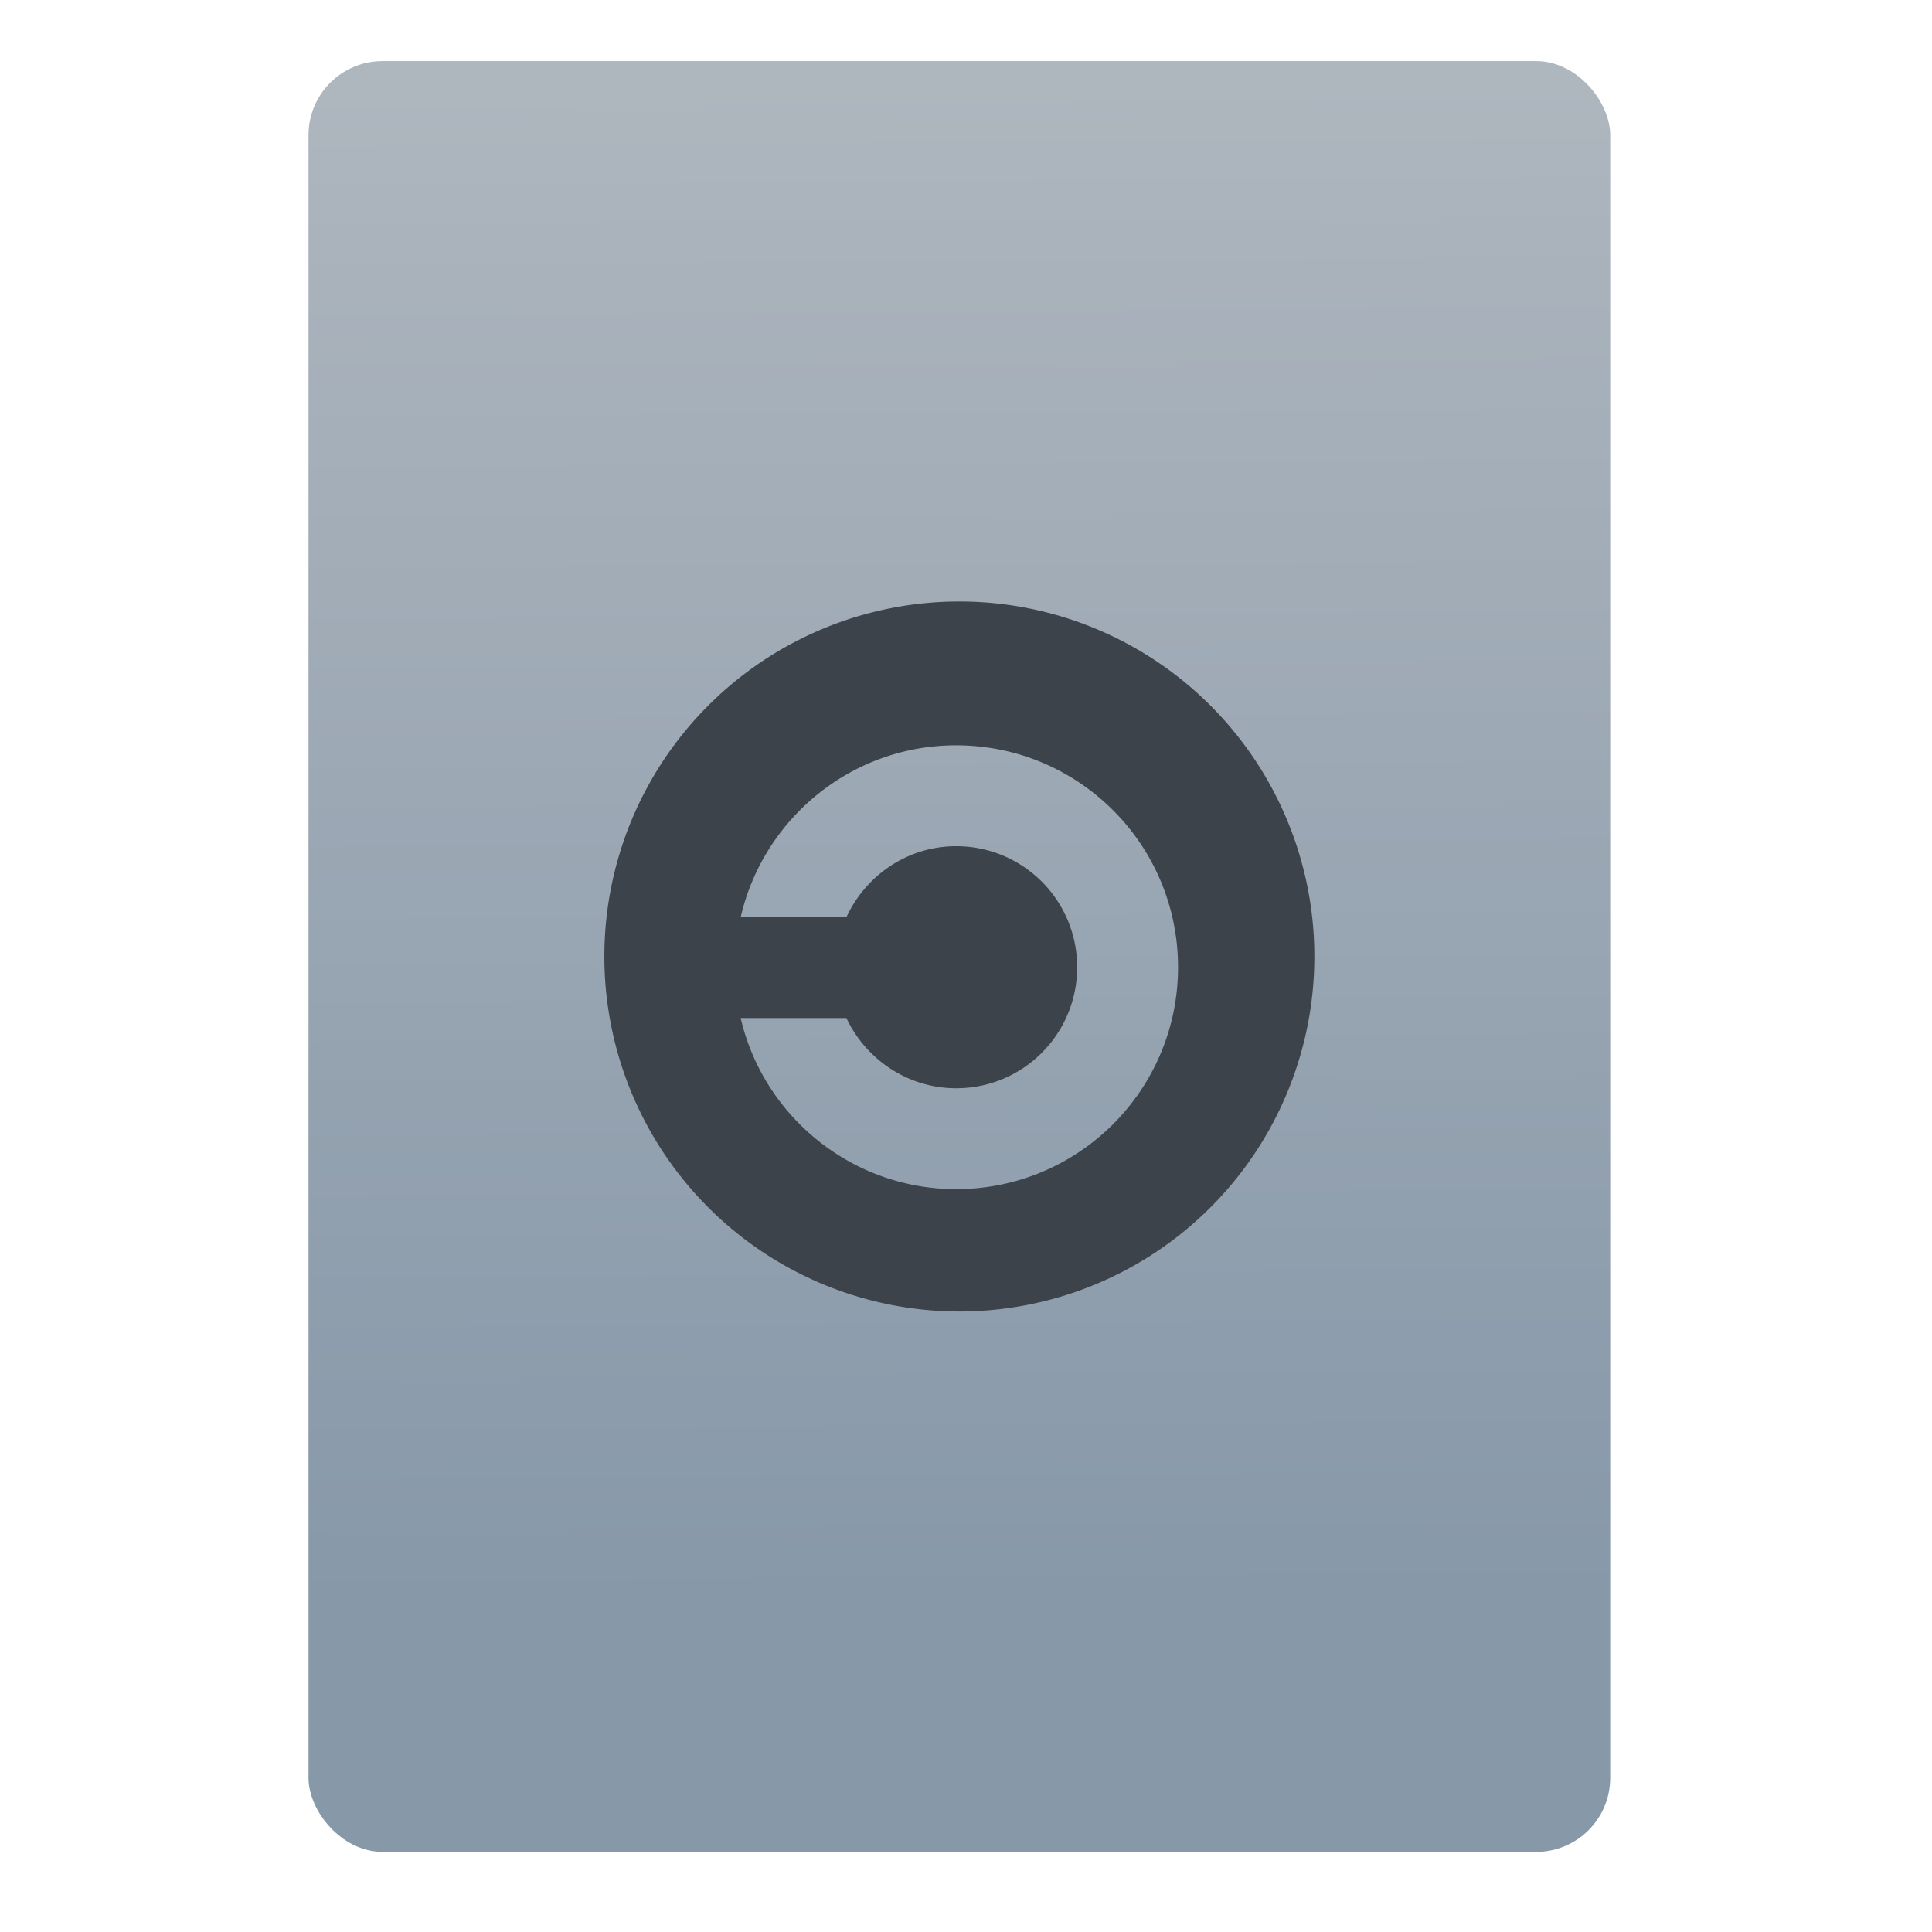 <svg xmlns="http://www.w3.org/2000/svg" viewBox="0 0 64 64"><defs><linearGradient id="0" x1="-74.929" y1="52.2" x2="-75.26" y2="2.356" gradientUnits="userSpaceOnUse" gradientTransform="matrix(47.886 0 0 45.85 4101.78-721.28)"><stop stop-color="#8798a9"/><stop offset="1" stop-color="#aeb6be"/></linearGradient></defs><g transform="matrix(.022 0 0 .022 21 16.265)" stroke="none"><rect width="1960" height="2696.38" x="-490" y="-647.29" fill="url(#0)" rx="111.36"/><path d="M490 166.355A534.578 534.578 0 0 0 -44.545 700.9 534.578 534.578 0 0 0 490 1235.446 534.578 534.578 0 0 0 1024.545 700.9 534.578 534.578 0 0 0 490 166.355m-4.862 216.59c184.67 0 334.13 149.46 334.13 334.13 0 184.67-149.46 334.13-334.13 334.13-157.94 0-290.39-110.59-324.41-257.6h159.19c29.16 61.962 92.32 105.7 165.22 105.7 100.84 0 182.23-81.39 182.23-182.23 0-100.84-81.39-182.23-182.23-182.23-72.897 0-136.06 43.795-165.22 106.97h-159.19C194.75 493.59 327.19 382.94 485.14 382.94" fill="#3d434a"/></g></svg>